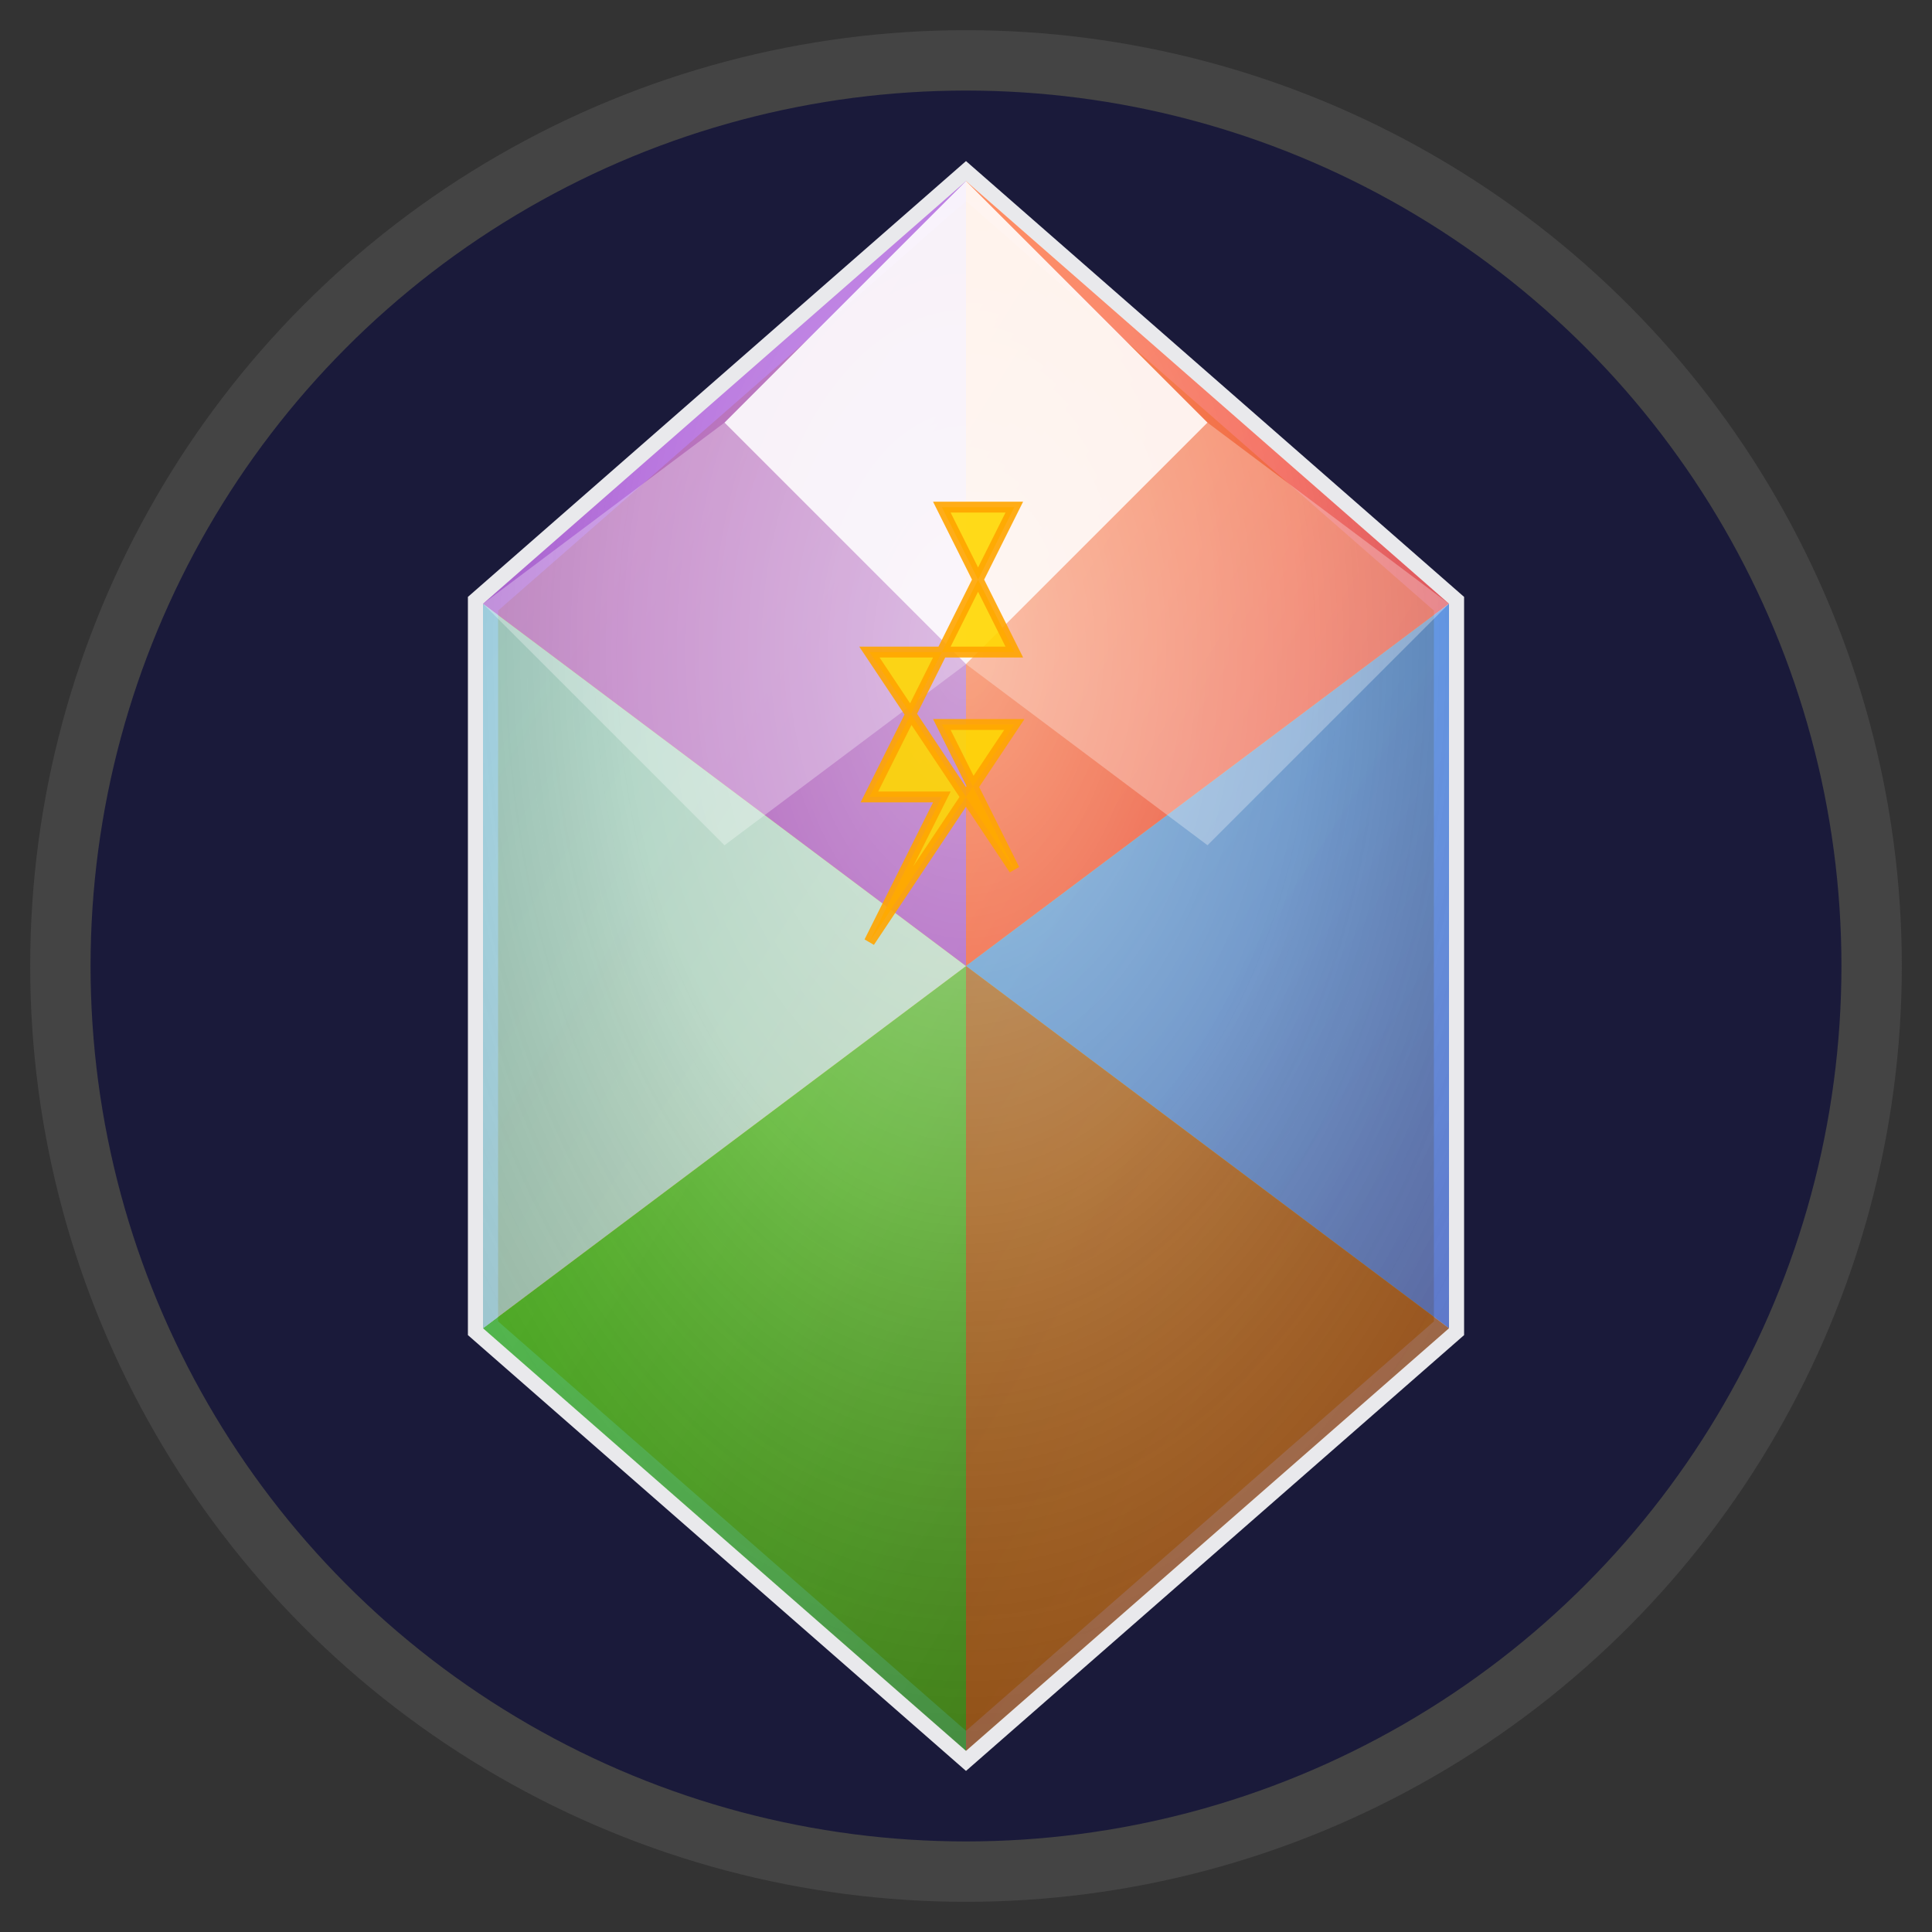 <svg xmlns="http://www.w3.org/2000/svg" viewBox="0 0 32 32">
  <rect x="0" y="0" width="32" height="32" fill="#333333" stroke="none"/>
  <defs>
    <!-- Gradient definitions for each element -->
    <linearGradient id="fire" x1="0%" y1="0%" x2="100%" y2="100%">
      <stop offset="0%" style="stop-color:#FF4500;stop-opacity:1" />
      <stop offset="100%" style="stop-color:#DC143C;stop-opacity:1" />
    </linearGradient>
    
    <linearGradient id="water" x1="0%" y1="0%" x2="100%" y2="100%">
      <stop offset="0%" style="stop-color:#1E90FF;stop-opacity:1" />
      <stop offset="100%" style="stop-color:#4169E1;stop-opacity:1" />
    </linearGradient>
    
    <linearGradient id="earth" x1="0%" y1="0%" x2="100%" y2="100%">
      <stop offset="0%" style="stop-color:#8B4513;stop-opacity:1" />
      <stop offset="100%" style="stop-color:#A0522D;stop-opacity:1" />
    </linearGradient>
    
    <linearGradient id="air" x1="0%" y1="0%" x2="100%" y2="100%">
      <stop offset="0%" style="stop-color:#87CEEB;stop-opacity:1" />
      <stop offset="100%" style="stop-color:#B0E0E6;stop-opacity:1" />
    </linearGradient>
    
    <linearGradient id="lightning" x1="0%" y1="0%" x2="100%" y2="100%">
      <stop offset="0%" style="stop-color:#FFD700;stop-opacity:1" />
      <stop offset="100%" style="stop-color:#FFA500;stop-opacity:1" />
    </linearGradient>
    
    <linearGradient id="nature" x1="0%" y1="0%" x2="100%" y2="100%">
      <stop offset="0%" style="stop-color:#32CD32;stop-opacity:1" />
      <stop offset="100%" style="stop-color:#228B22;stop-opacity:1" />
    </linearGradient>
    
    <linearGradient id="magic" x1="0%" y1="0%" x2="100%" y2="100%">
      <stop offset="0%" style="stop-color:#9932CC;stop-opacity:1" />
      <stop offset="100%" style="stop-color:#8A2BE2;stop-opacity:1" />
    </linearGradient>
    
    <!-- Overall gem gradient -->
    <radialGradient id="gemGlow" cx="50%" cy="30%" r="70%">
      <stop offset="0%" style="stop-color:#ffffff;stop-opacity:0.8" />
      <stop offset="50%" style="stop-color:#ffffff;stop-opacity:0.3" />
      <stop offset="100%" style="stop-color:#000000;stop-opacity:0.2" />
    </radialGradient>
  </defs>
  
  <!-- Background circle -->
  <circle cx="16" cy="16" r="15" fill="#1a1a3a" stroke="#444" stroke-width="1"/>
  
  <!-- Main gem shape -->
  <polygon points="16,3 24,10 24,22 16,29 8,22 8,10" fill="url(#lightning)" stroke="#fff" stroke-width="0.5" opacity="0.9"/>
  
  <!-- Elemental segments -->
  <polygon points="16,3 24,10 16,16" fill="url(#fire)" opacity="0.8"/>
  <polygon points="24,10 24,22 16,16" fill="url(#water)" opacity="0.8"/>
  <polygon points="24,22 16,29 16,16" fill="url(#earth)" opacity="0.8"/>
  <polygon points="16,29 8,22 16,16" fill="url(#nature)" opacity="0.8"/>
  <polygon points="8,22 8,10 16,16" fill="url(#air)" opacity="0.8"/>
  <polygon points="8,10 16,3 16,16" fill="url(#magic)" opacity="0.8"/>
  
  <!-- Gem highlight and depth -->
  <polygon points="16,3 24,10 24,22 16,29 8,22 8,10" fill="url(#gemGlow)" opacity="0.6"/>
  
  <!-- Top facet highlight -->
  <polygon points="16,3 20,7 16,11 12,7" fill="#ffffff" opacity="0.9"/>
  
  <!-- Side facets -->
  <polygon points="20,7 24,10 20,14 16,11" fill="#ffffff" opacity="0.3"/>
  <polygon points="12,7 16,11 12,14 8,10" fill="#ffffff" opacity="0.3"/>
  
  <!-- Lightning bolt accent in center -->
  <path d="M 14,12 L 18,12 L 16,8 L 18,8 L 14,16 L 16,16 L 14,20 L 18,14 L 16,14 L 18,18 Z" 
        fill="#FFD700" stroke="#FFA500" stroke-width="0.3" opacity="0.9" transform="scale(0.6) translate(10,6)"/>
</svg> 